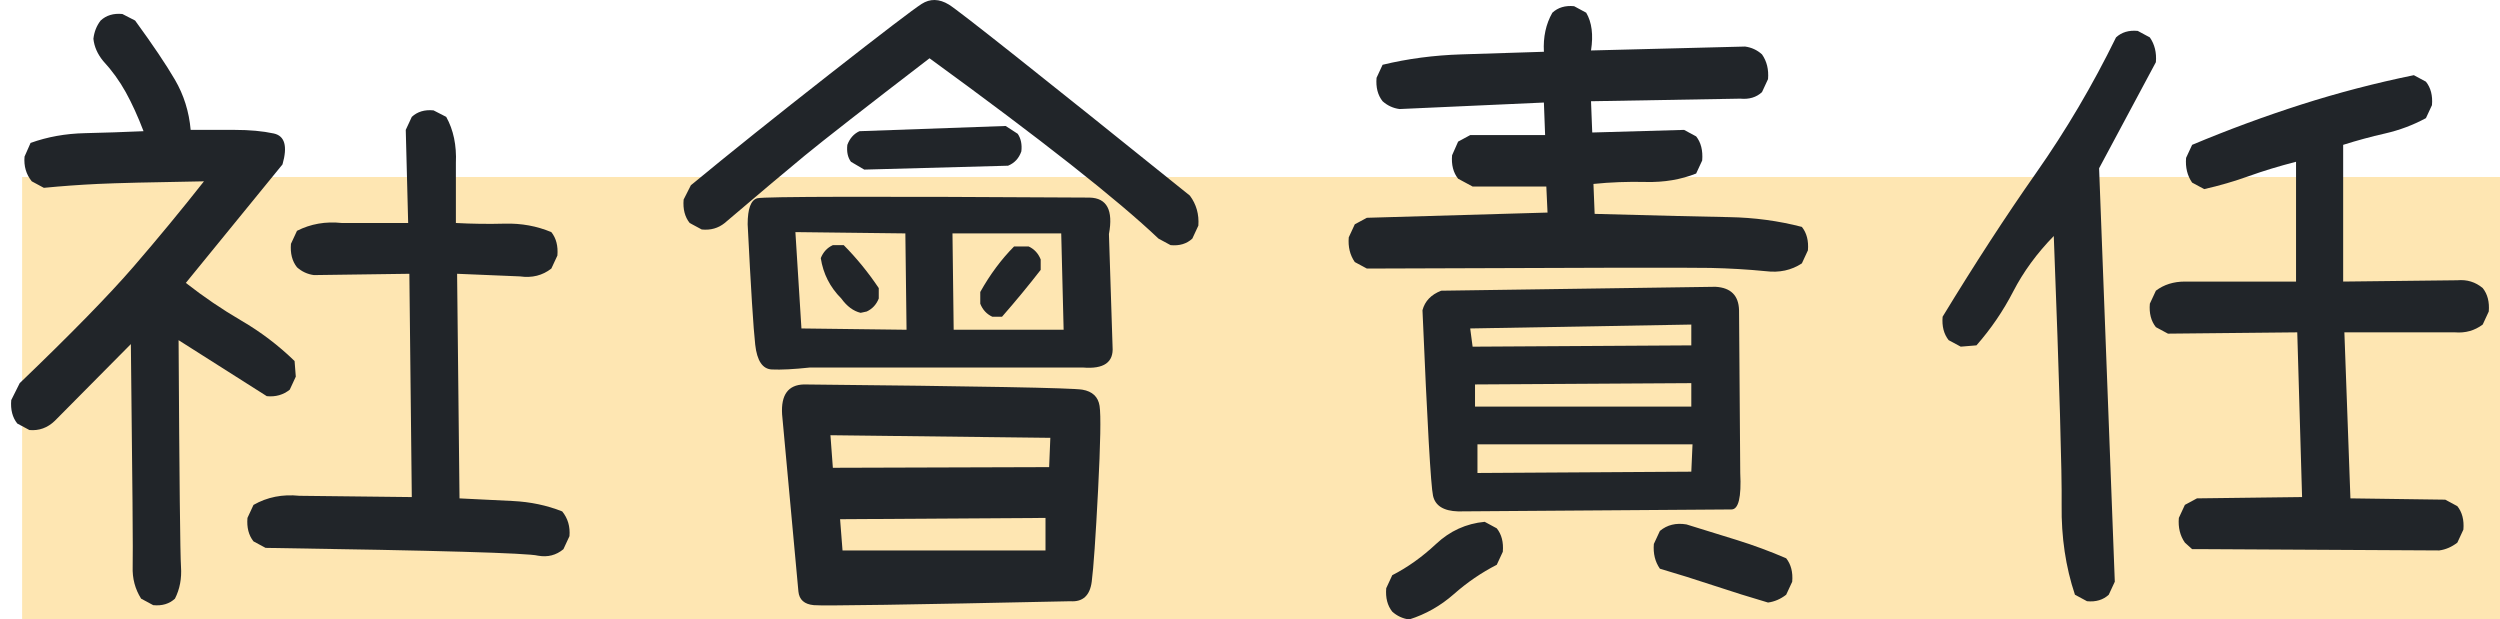 <svg width="113" height="28" viewBox="0 0 113 28" fill="none" xmlns="http://www.w3.org/2000/svg">
<rect width="112" height="20" transform="translate(1 8)" fill="#FEE6B2"/>
<path d="M94.333 27.175L93.787 26.881C93.368 25.625 93.168 24.277 93.186 22.835C93.204 21.393 93.086 17.337 92.831 10.667C92.066 11.451 91.457 12.285 91.001 13.168C90.546 14.051 89.991 14.865 89.336 15.61L88.626 15.669L88.079 15.375C87.861 15.1 87.77 14.747 87.806 14.316C89.263 11.922 90.669 9.759 92.025 7.827C93.382 5.895 94.588 3.849 95.644 1.691C95.898 1.456 96.226 1.358 96.627 1.397L97.173 1.691C97.391 2.005 97.482 2.378 97.446 2.81L94.879 7.606L95.589 26.293L95.316 26.881C95.061 27.116 94.733 27.215 94.333 27.175ZM99.084 24.821L98.757 24.527C98.538 24.213 98.447 23.84 98.484 23.409L98.757 22.82L99.303 22.526L104.054 22.467L103.836 15.022L97.992 15.081L97.446 14.787C97.227 14.512 97.136 14.159 97.173 13.727L97.446 13.139C97.81 12.864 98.247 12.727 98.757 12.727H103.781V7.312C103.017 7.508 102.307 7.724 101.651 7.959C100.996 8.195 100.322 8.391 99.63 8.548L99.084 8.254C98.866 7.94 98.775 7.567 98.811 7.135L99.084 6.547C100.723 5.86 102.37 5.252 104.027 4.722C105.684 4.193 107.377 3.751 109.106 3.398L109.652 3.692C109.871 3.967 109.962 4.32 109.925 4.752L109.652 5.34C109.07 5.654 108.455 5.885 107.809 6.032C107.163 6.179 106.53 6.351 105.911 6.547V12.727L111.072 12.668C111.509 12.629 111.891 12.746 112.219 13.021C112.438 13.296 112.529 13.649 112.492 14.08L112.219 14.669C111.855 14.943 111.436 15.061 110.963 15.022H105.966L106.239 22.526L110.526 22.585L111.072 22.879C111.291 23.154 111.382 23.507 111.345 23.938L111.072 24.527C110.817 24.723 110.544 24.841 110.253 24.88L99.576 24.821H99.084Z" fill="#212529"/>
<path d="M63.695 28C63.404 27.961 63.149 27.843 62.93 27.647C62.712 27.373 62.621 27.019 62.657 26.588L62.93 25.999C63.622 25.646 64.282 25.175 64.91 24.587C65.538 23.998 66.271 23.665 67.108 23.586L67.654 23.881C67.873 24.155 67.964 24.508 67.927 24.94L67.654 25.528C66.963 25.882 66.316 26.323 65.716 26.853C65.115 27.382 64.441 27.765 63.695 28ZM79.915 27.235C79.114 27 78.3 26.745 77.471 26.47C76.643 26.195 75.828 25.94 75.027 25.705C74.809 25.391 74.718 25.018 74.754 24.587L75.027 23.998C75.355 23.724 75.756 23.625 76.229 23.704C76.993 23.939 77.754 24.175 78.509 24.41C79.265 24.646 80.006 24.92 80.735 25.234C80.953 25.509 81.044 25.862 81.008 26.294L80.735 26.882C80.48 27.078 80.207 27.196 79.915 27.235ZM65.907 23.115C65.251 23.096 64.874 22.86 64.773 22.409C64.673 21.958 64.514 19.162 64.296 14.022C64.405 13.61 64.687 13.316 65.142 13.14L77.54 12.963C78.231 13.002 78.587 13.355 78.605 14.022L78.659 21.379C78.714 22.478 78.582 23.027 78.263 23.027C77.945 23.027 73.826 23.057 65.907 23.115ZM76.447 21.32L76.502 20.084H66.781V21.379L76.447 21.32ZM76.447 18.378V17.318L66.671 17.377V18.378H76.447ZM76.447 15.611V14.67L66.453 14.846L66.562 15.67L76.447 15.611ZM79.806 12.257C79.005 12.178 78.172 12.129 77.308 12.11C76.443 12.09 71.268 12.1 61.783 12.139L61.237 11.845C61.019 11.531 60.928 11.158 60.964 10.727L61.237 10.138L61.783 9.844L69.948 9.608L69.894 8.431H66.562L65.907 8.078C65.688 7.803 65.597 7.45 65.634 7.019L65.907 6.401L66.453 6.106H69.839L69.784 4.635L63.258 4.929C62.967 4.89 62.712 4.772 62.493 4.576C62.275 4.302 62.184 3.948 62.22 3.517L62.493 2.928C63.622 2.654 64.81 2.497 66.057 2.458C67.304 2.418 68.546 2.379 69.784 2.34C69.748 1.673 69.875 1.084 70.167 0.574C70.422 0.339 70.749 0.241 71.15 0.28L71.696 0.574C71.951 1.006 72.024 1.575 71.914 2.281L78.878 2.104C79.169 2.144 79.424 2.261 79.642 2.458C79.861 2.771 79.952 3.144 79.915 3.576L79.642 4.164C79.388 4.4 79.06 4.498 78.659 4.459L71.914 4.576L71.969 5.989L76.12 5.871L76.666 6.165C76.884 6.44 76.975 6.803 76.939 7.254L76.666 7.843C75.974 8.117 75.219 8.245 74.399 8.225C73.58 8.206 72.788 8.235 72.024 8.314L72.078 9.667C74.991 9.746 77.016 9.795 78.154 9.814C79.292 9.834 80.389 9.981 81.445 10.256C81.663 10.53 81.754 10.883 81.718 11.315L81.445 11.904C80.971 12.217 80.425 12.335 79.806 12.257Z" fill="#212529"/>
<path d="M48.377 27.176C41.076 27.333 37.212 27.392 36.785 27.353C36.357 27.314 36.125 27.108 36.088 26.735C36.052 26.362 35.806 23.694 35.351 18.731C35.296 17.848 35.624 17.397 36.334 17.377C44.271 17.456 48.468 17.534 48.923 17.613C49.378 17.691 49.637 17.936 49.701 18.348C49.765 18.76 49.742 20.03 49.633 22.159C49.523 24.288 49.428 25.666 49.346 26.294C49.264 26.921 48.941 27.216 48.377 27.176ZM47.257 24.881V23.41L37.972 23.468L38.082 24.881H47.257ZM47.421 21.114L47.475 19.79L37.536 19.672L37.645 21.144L47.421 21.114ZM36.607 16.612C35.879 16.69 35.306 16.72 34.887 16.7C34.468 16.681 34.218 16.308 34.136 15.582C34.054 14.856 33.94 13.041 33.794 10.138C33.794 9.432 33.94 9.039 34.231 8.961C34.523 8.882 39.529 8.873 49.251 8.931C50.033 8.951 50.325 9.5 50.124 10.579L50.288 15.67C50.343 16.377 49.897 16.69 48.95 16.612H36.607ZM40.976 14.905L40.922 10.55L35.952 10.491L36.225 14.846L40.976 14.905ZM48.076 14.905L47.967 10.55H43.052L43.106 14.905H48.076ZM44.854 14.317C44.599 14.199 44.417 14.003 44.308 13.728V13.198C44.745 12.414 45.255 11.727 45.837 11.139H46.492C46.747 11.256 46.929 11.452 47.039 11.727V12.198C46.492 12.904 45.91 13.61 45.291 14.317H44.854ZM38.901 14.14C38.573 14.062 38.282 13.846 38.027 13.493C37.517 12.983 37.208 12.374 37.099 11.668C37.208 11.393 37.39 11.197 37.645 11.08H38.136C38.719 11.668 39.247 12.316 39.72 13.022V13.493C39.611 13.767 39.429 13.963 39.174 14.081L38.901 14.14ZM52.91 11.08L52.364 10.785C50.507 9.02 47.057 6.303 42.014 2.634C39.101 4.87 37.222 6.337 36.375 7.033C35.529 7.73 34.322 8.745 32.757 10.079C32.465 10.315 32.12 10.413 31.719 10.373L31.173 10.079C30.954 9.804 30.863 9.451 30.9 9.02L31.228 8.372C33.012 6.901 35.101 5.229 37.495 3.355C39.889 1.481 41.277 0.422 41.659 0.177C42.041 -0.068 42.451 -0.059 42.888 0.206C43.325 0.471 46.957 3.35 53.783 8.843C54.075 9.236 54.202 9.687 54.166 10.197L53.893 10.785C53.638 11.021 53.31 11.119 52.91 11.08ZM39.065 7.666L38.464 7.313C38.318 7.117 38.264 6.862 38.3 6.548C38.409 6.254 38.592 6.048 38.846 5.93L45.455 5.694L46.001 6.048C46.147 6.263 46.201 6.528 46.165 6.842C46.056 7.156 45.855 7.372 45.564 7.49L39.065 7.666Z" fill="#212529"/>
<path d="M6.925 27.353L6.379 27.059C6.106 26.628 5.978 26.147 5.997 25.617C6.015 25.087 5.987 21.733 5.915 15.553L2.474 19.025C2.146 19.339 1.764 19.477 1.327 19.437L0.781 19.143C0.562 18.869 0.471 18.515 0.508 18.084L0.89 17.319C3.22 15.082 4.936 13.326 6.038 12.051C7.139 10.776 8.199 9.491 9.219 8.196C6.834 8.235 5.232 8.275 4.413 8.314C3.594 8.353 2.783 8.412 1.982 8.49L1.436 8.196C1.181 7.882 1.072 7.51 1.109 7.078L1.382 6.46C2.146 6.185 2.965 6.038 3.839 6.019C4.713 5.999 5.596 5.97 6.488 5.93C6.233 5.263 5.965 4.675 5.683 4.165C5.4 3.655 5.059 3.184 4.659 2.752C4.404 2.438 4.258 2.105 4.222 1.752C4.258 1.438 4.367 1.163 4.549 0.928C4.804 0.692 5.132 0.594 5.532 0.633L6.106 0.928C6.907 2.026 7.508 2.919 7.908 3.606C8.309 4.292 8.545 5.047 8.618 5.871C9.273 5.871 9.938 5.871 10.611 5.871C11.285 5.871 11.872 5.925 12.373 6.033C12.873 6.141 13.005 6.607 12.769 7.431L8.4 12.787C9.201 13.415 10.038 13.984 10.912 14.494C11.786 15.004 12.587 15.612 13.315 16.318L13.37 17.024L13.097 17.613C12.805 17.848 12.459 17.946 12.059 17.907L8.072 15.376C8.108 21.674 8.145 25.087 8.181 25.617C8.218 26.147 8.127 26.628 7.908 27.059C7.653 27.294 7.326 27.393 6.925 27.353ZM24.32 25.117C23.883 24.999 19.778 24.881 12.004 24.764L11.458 24.47C11.24 24.195 11.149 23.842 11.185 23.41L11.458 22.822C12.077 22.468 12.769 22.331 13.533 22.41L18.613 22.468L18.503 12.375L14.189 12.434C13.898 12.395 13.643 12.277 13.424 12.081C13.206 11.806 13.115 11.453 13.151 11.021L13.424 10.433C14.043 10.119 14.717 10.001 15.445 10.079H18.449L18.34 5.871L18.613 5.283C18.867 5.047 19.195 4.949 19.596 4.989L20.169 5.283C20.497 5.871 20.642 6.568 20.606 7.372V10.079C21.334 10.119 22.072 10.129 22.818 10.109C23.564 10.089 24.265 10.217 24.921 10.492C25.139 10.766 25.23 11.119 25.194 11.551L24.921 12.139C24.52 12.453 24.047 12.571 23.501 12.493L20.661 12.375L20.77 22.527C21.571 22.567 22.372 22.606 23.173 22.645C23.974 22.684 24.72 22.841 25.412 23.116C25.667 23.43 25.776 23.802 25.74 24.234L25.467 24.823C25.139 25.097 24.757 25.195 24.32 25.117Z" fill="#212529"/>
</svg>
